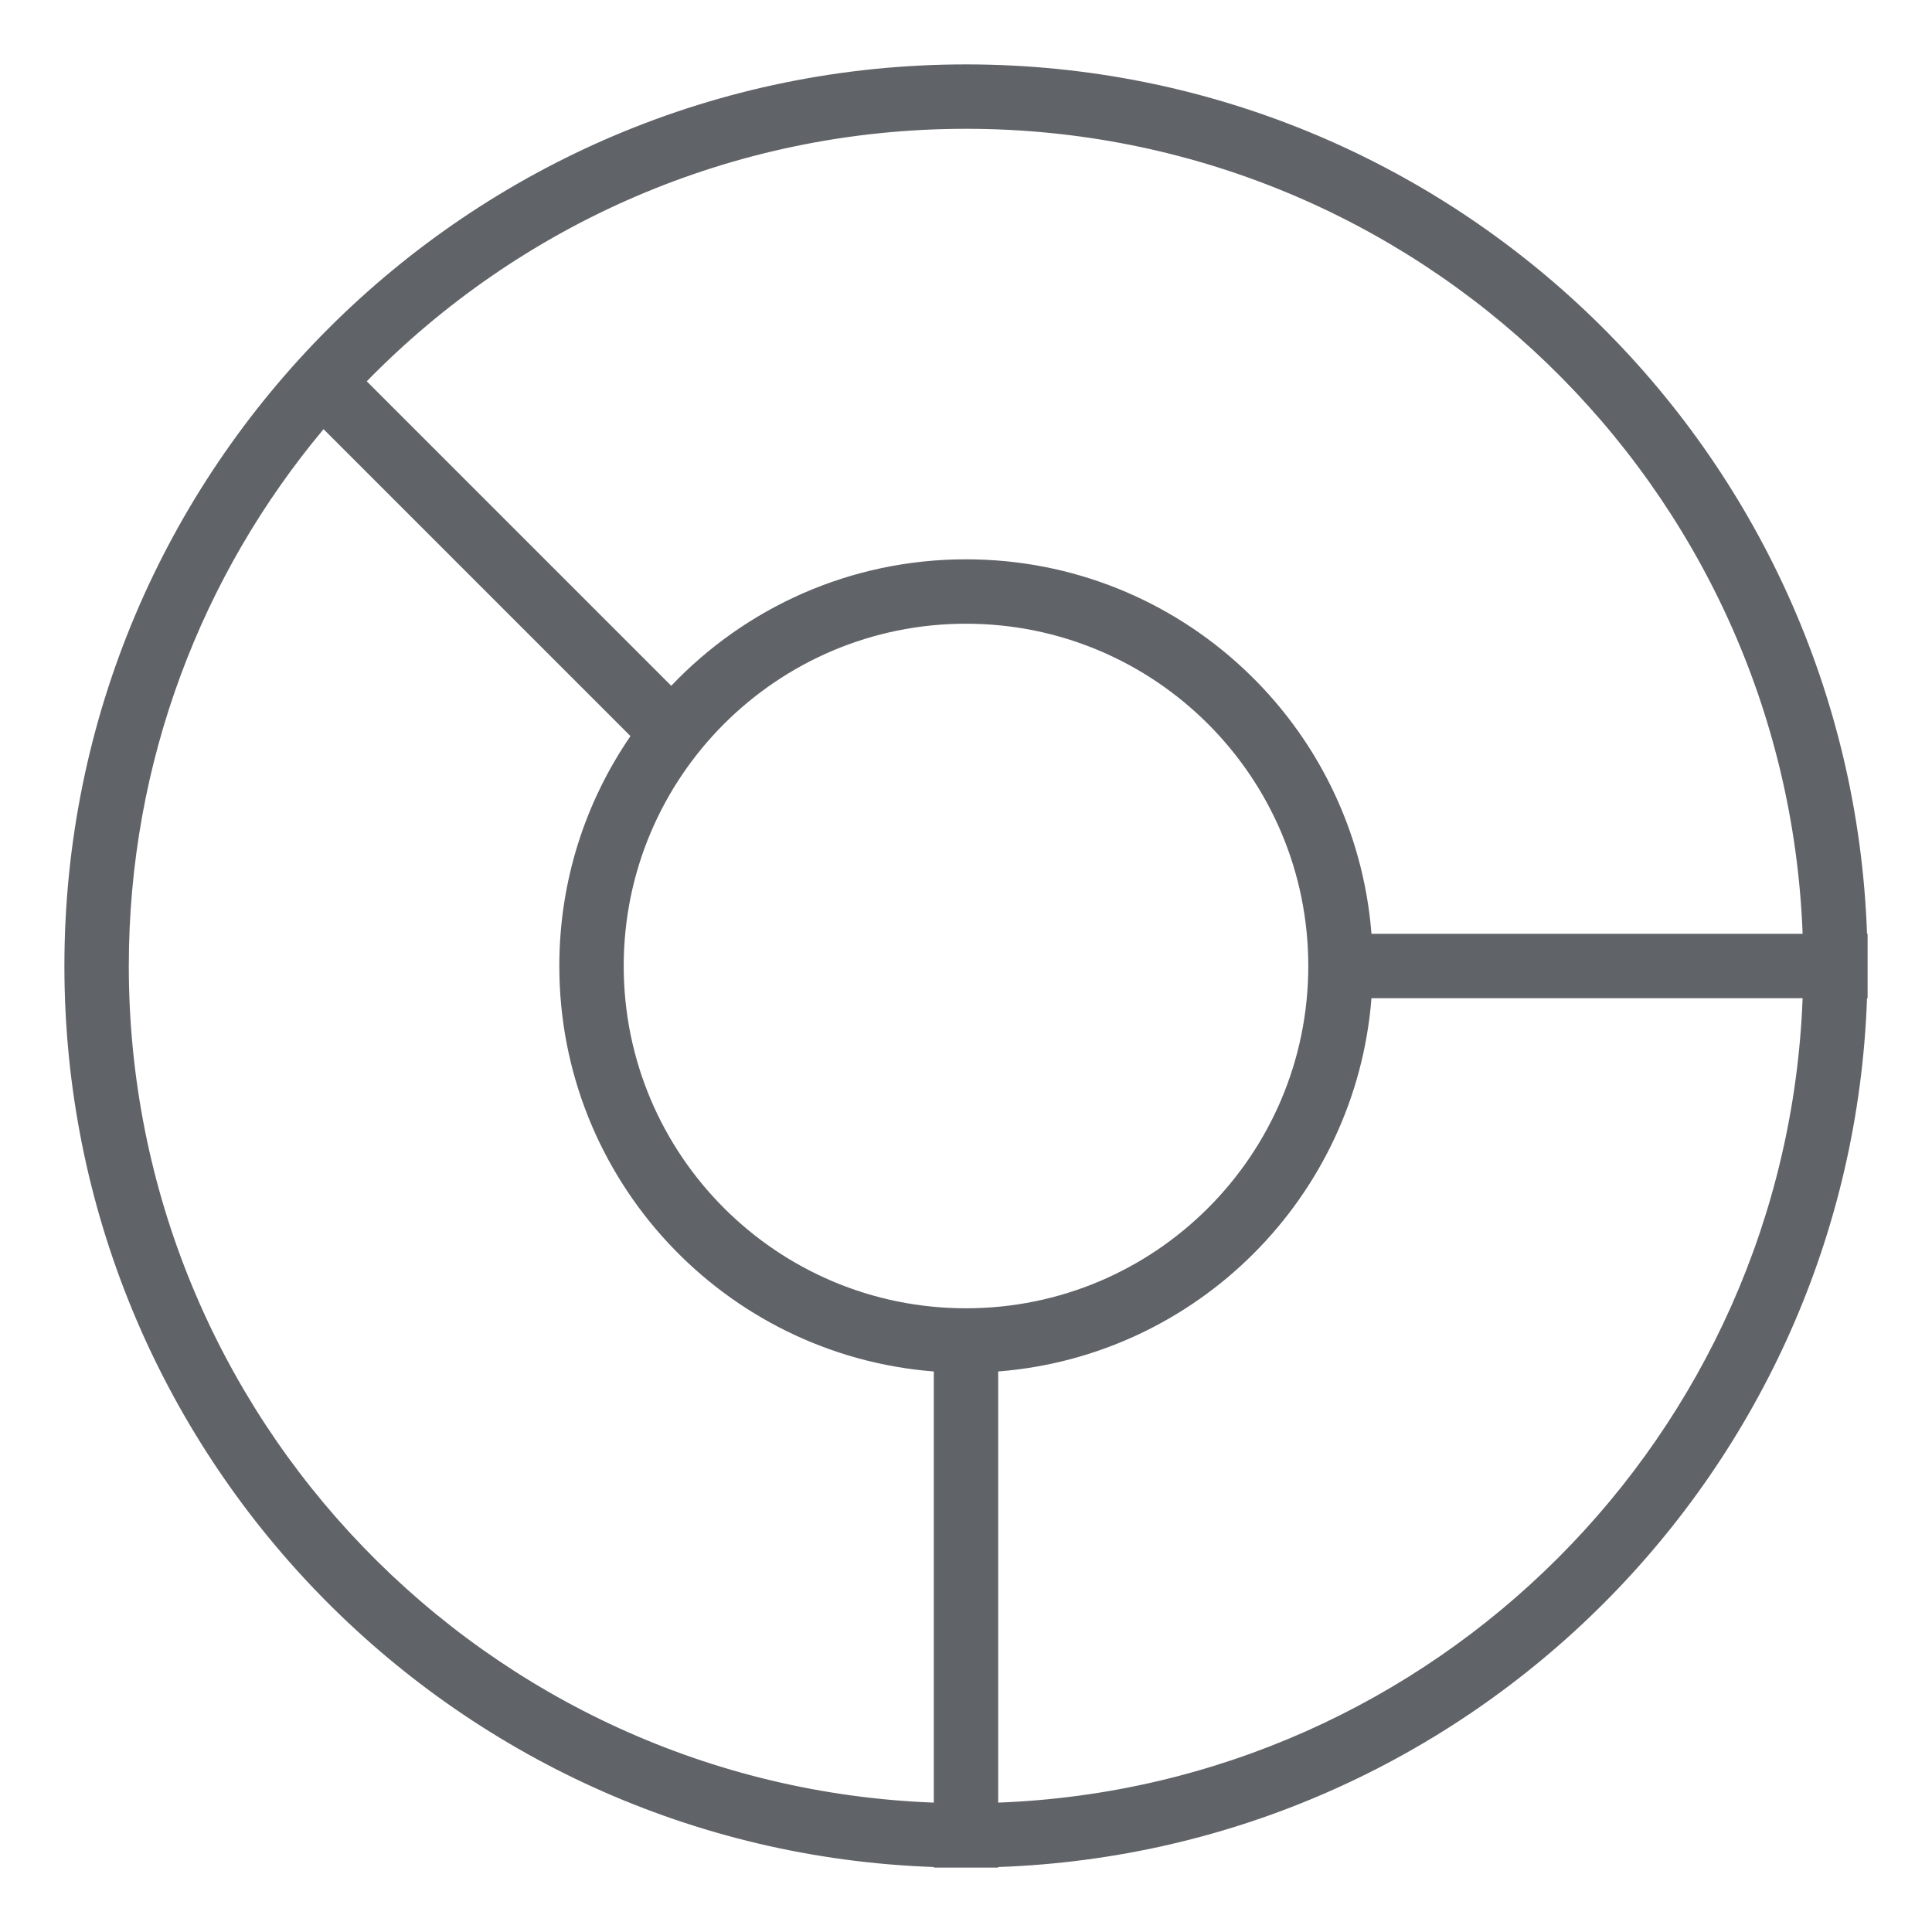 <svg width="30" height="30" viewBox="0 0 30 30" fill="none" xmlns="http://www.w3.org/2000/svg">
<path fill-rule="evenodd" clip-rule="evenodd" d="M15 1C22.565 1 28.728 7 28.991 14.5H29V15V15.5H28.991C28.734 22.834 22.834 28.734 15.5 28.991V29H15H14.5V28.991C7 28.728 1 22.565 1 15C1 7.268 7.268 1 15 1ZM15.5 27.991C22.282 27.734 27.734 22.282 27.991 15.5H21.296C21.054 18.589 18.589 21.054 15.5 21.296V27.991ZM14.5 21.296V27.991C7.552 27.728 2 22.012 2 15C2 11.828 3.136 8.921 5.024 6.664L9.79 11.43C9.093 12.446 8.685 13.675 8.685 15C8.685 18.32 11.246 21.041 14.5 21.296ZM21.296 14.5H27.991C27.728 7.552 22.012 2 15 2C11.353 2 8.056 3.502 5.695 5.921L10.423 10.649C11.573 9.439 13.198 8.685 15 8.685C18.32 8.685 21.041 11.246 21.296 14.5ZM9.685 15C9.685 17.936 12.065 20.315 15 20.315C17.936 20.315 20.315 17.936 20.315 15C20.315 12.065 17.936 9.685 15 9.685C12.065 9.685 9.685 12.065 9.685 15Z" fill="#606367"/>
</svg>
